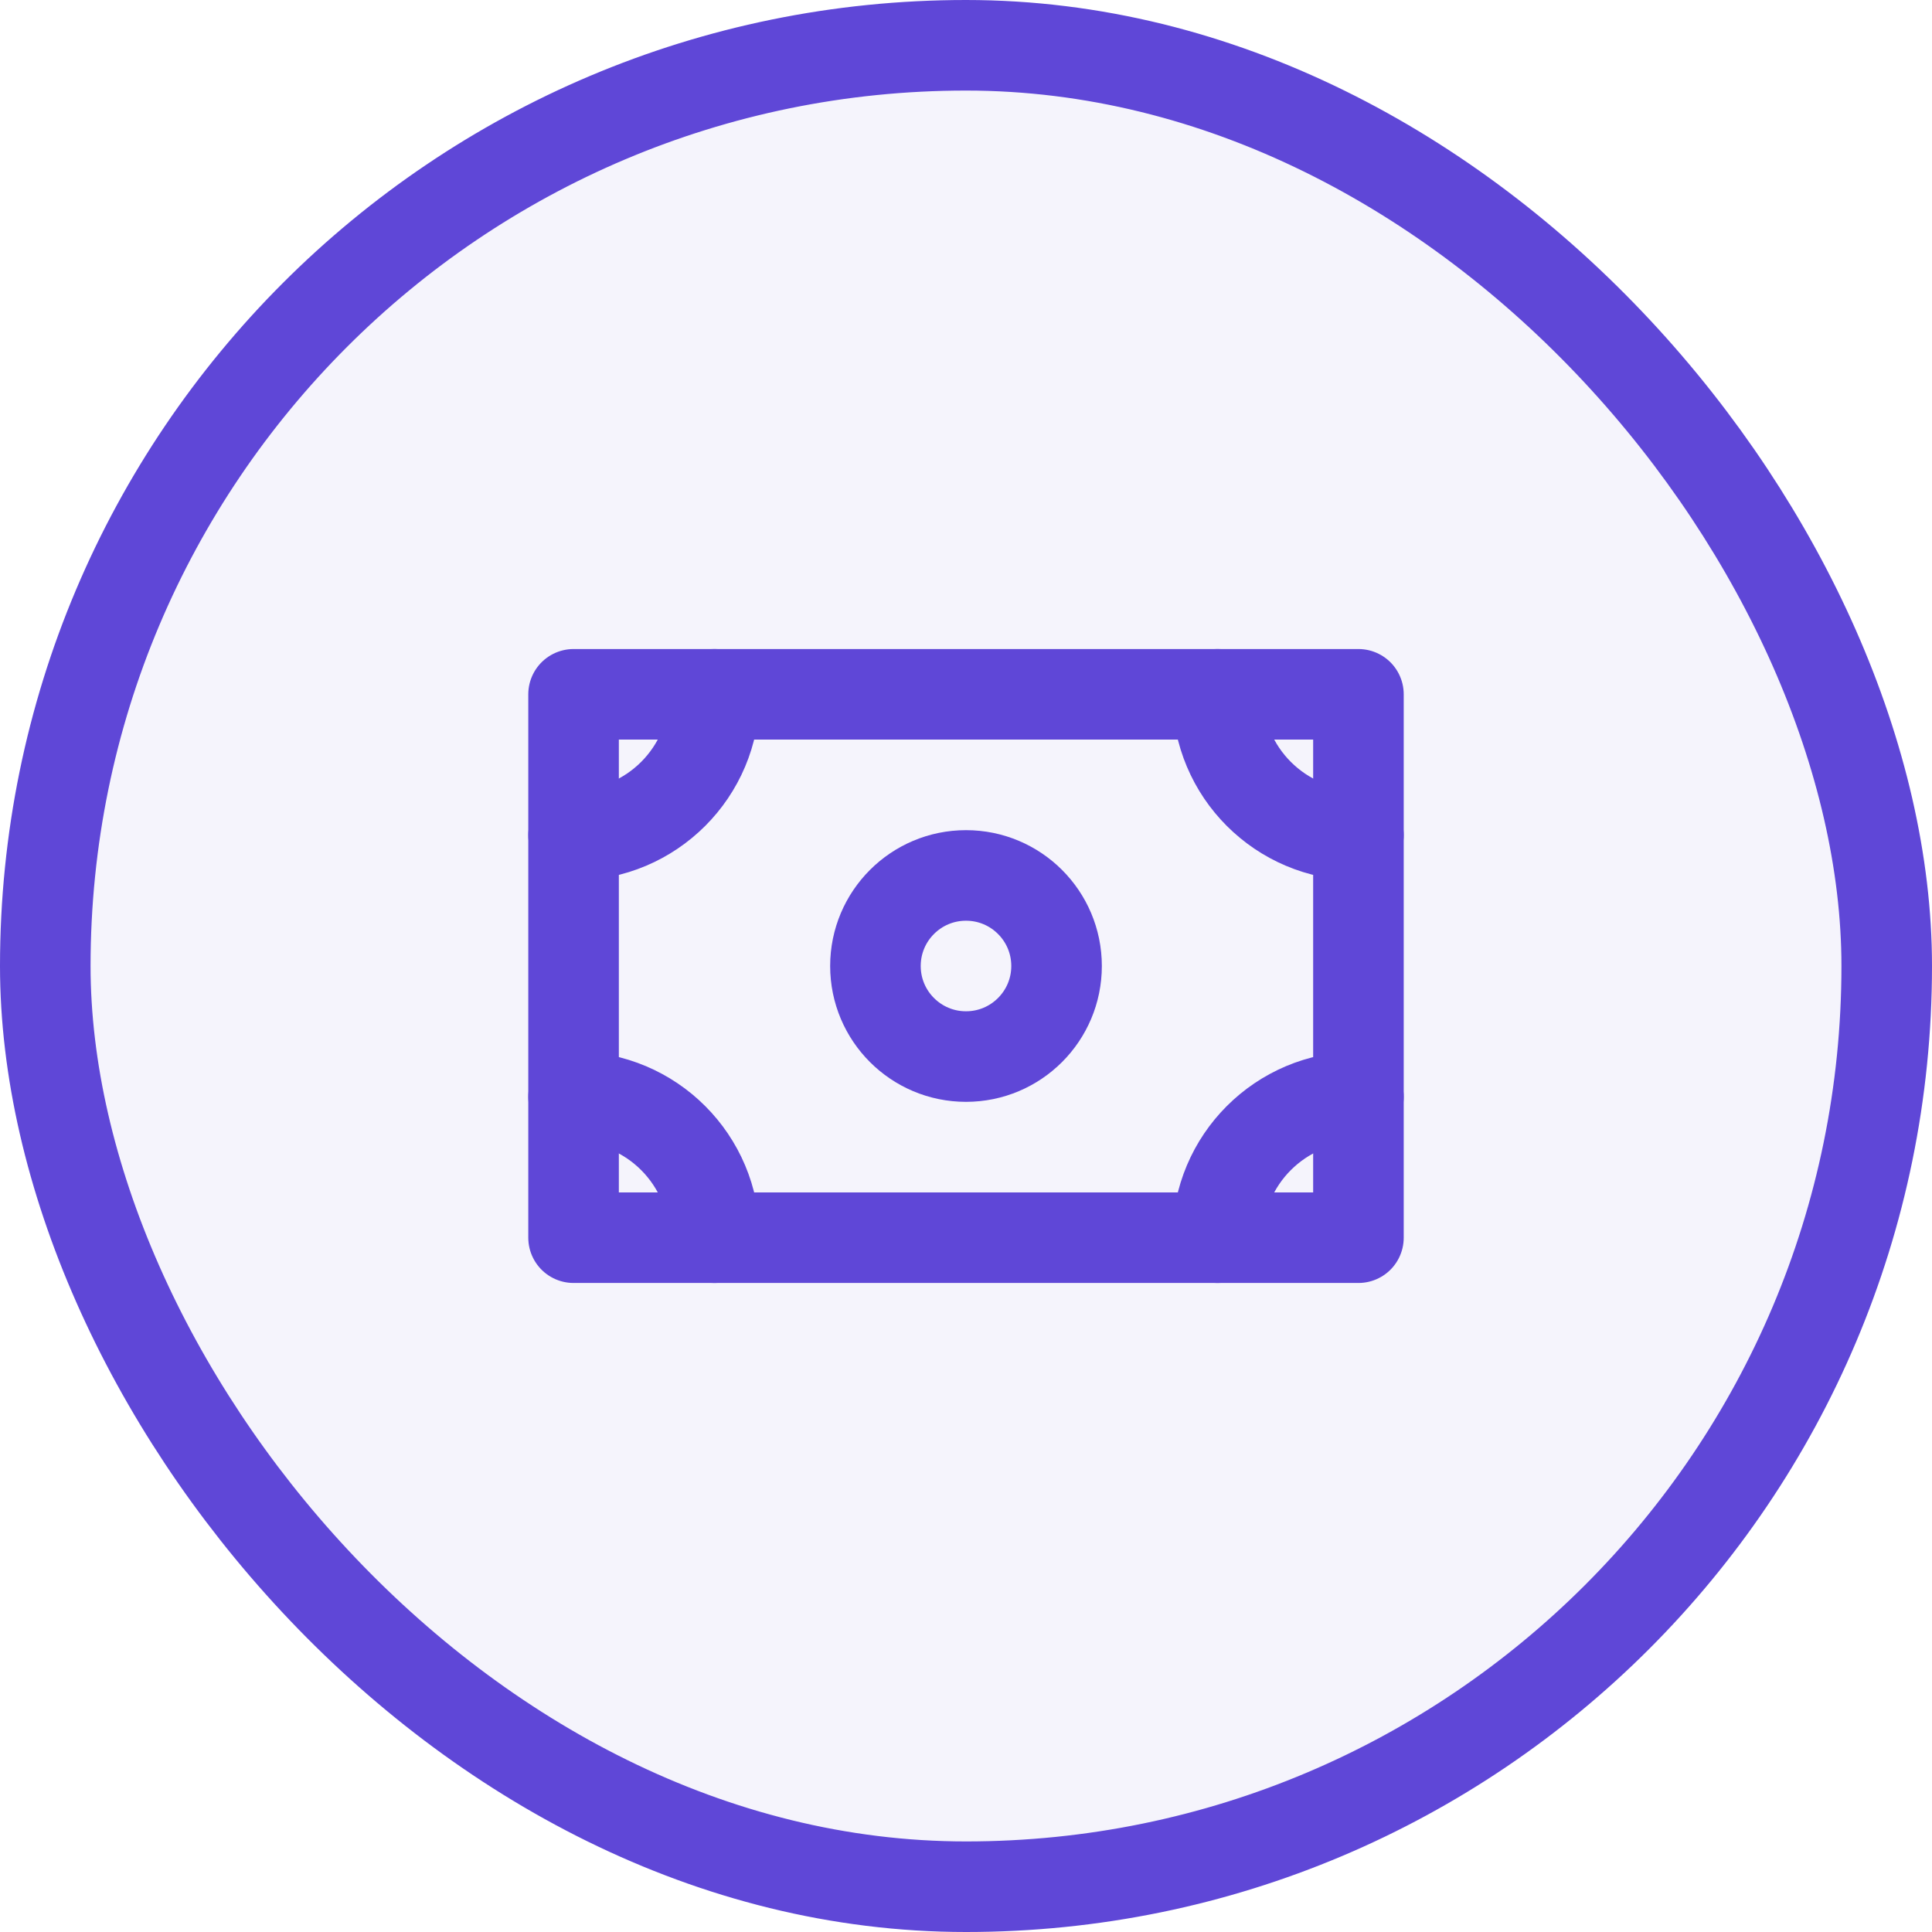 <svg width="32" height="32" viewBox="0 0 32 32" fill="none" xmlns="http://www.w3.org/2000/svg">
<rect x="0.75" y="0.75" width="30.5" height="30.5" rx="15.25" fill="#5F47D7" fill-opacity="0.06"/>
<rect x="0.75" y="0.75" width="30.5" height="30.5" rx="15.25" stroke="#5F47D7" stroke-width="1.5"/>
<path d="M9.5 11.5H22.5V20.5H9.5V11.5Z" stroke="#5F47D7" stroke-width="1.5" stroke-linecap="round" stroke-linejoin="round"/>
<circle cx="16" cy="16" r="1.5" stroke="#5F47D7" stroke-width="1.5" stroke-linecap="round" stroke-linejoin="round"/>
<path d="M11.833 11.5C11.833 12.789 10.789 13.833 9.5 13.833" stroke="#5F47D7" stroke-width="1.5" stroke-linecap="round" stroke-linejoin="round"/>
<path d="M20.167 11.5C20.167 12.789 21.211 13.833 22.5 13.833" stroke="#5F47D7" stroke-width="1.5" stroke-linecap="round" stroke-linejoin="round"/>
<path d="M11.833 20.5C11.833 19.211 10.789 18.167 9.5 18.167" stroke="#5F47D7" stroke-width="1.5" stroke-linecap="round" stroke-linejoin="round"/>
<path d="M20.167 20.5C20.167 19.211 21.211 18.167 22.5 18.167" stroke="#5F47D7" stroke-width="1.5" stroke-linecap="round" stroke-linejoin="round"/>
</svg>
